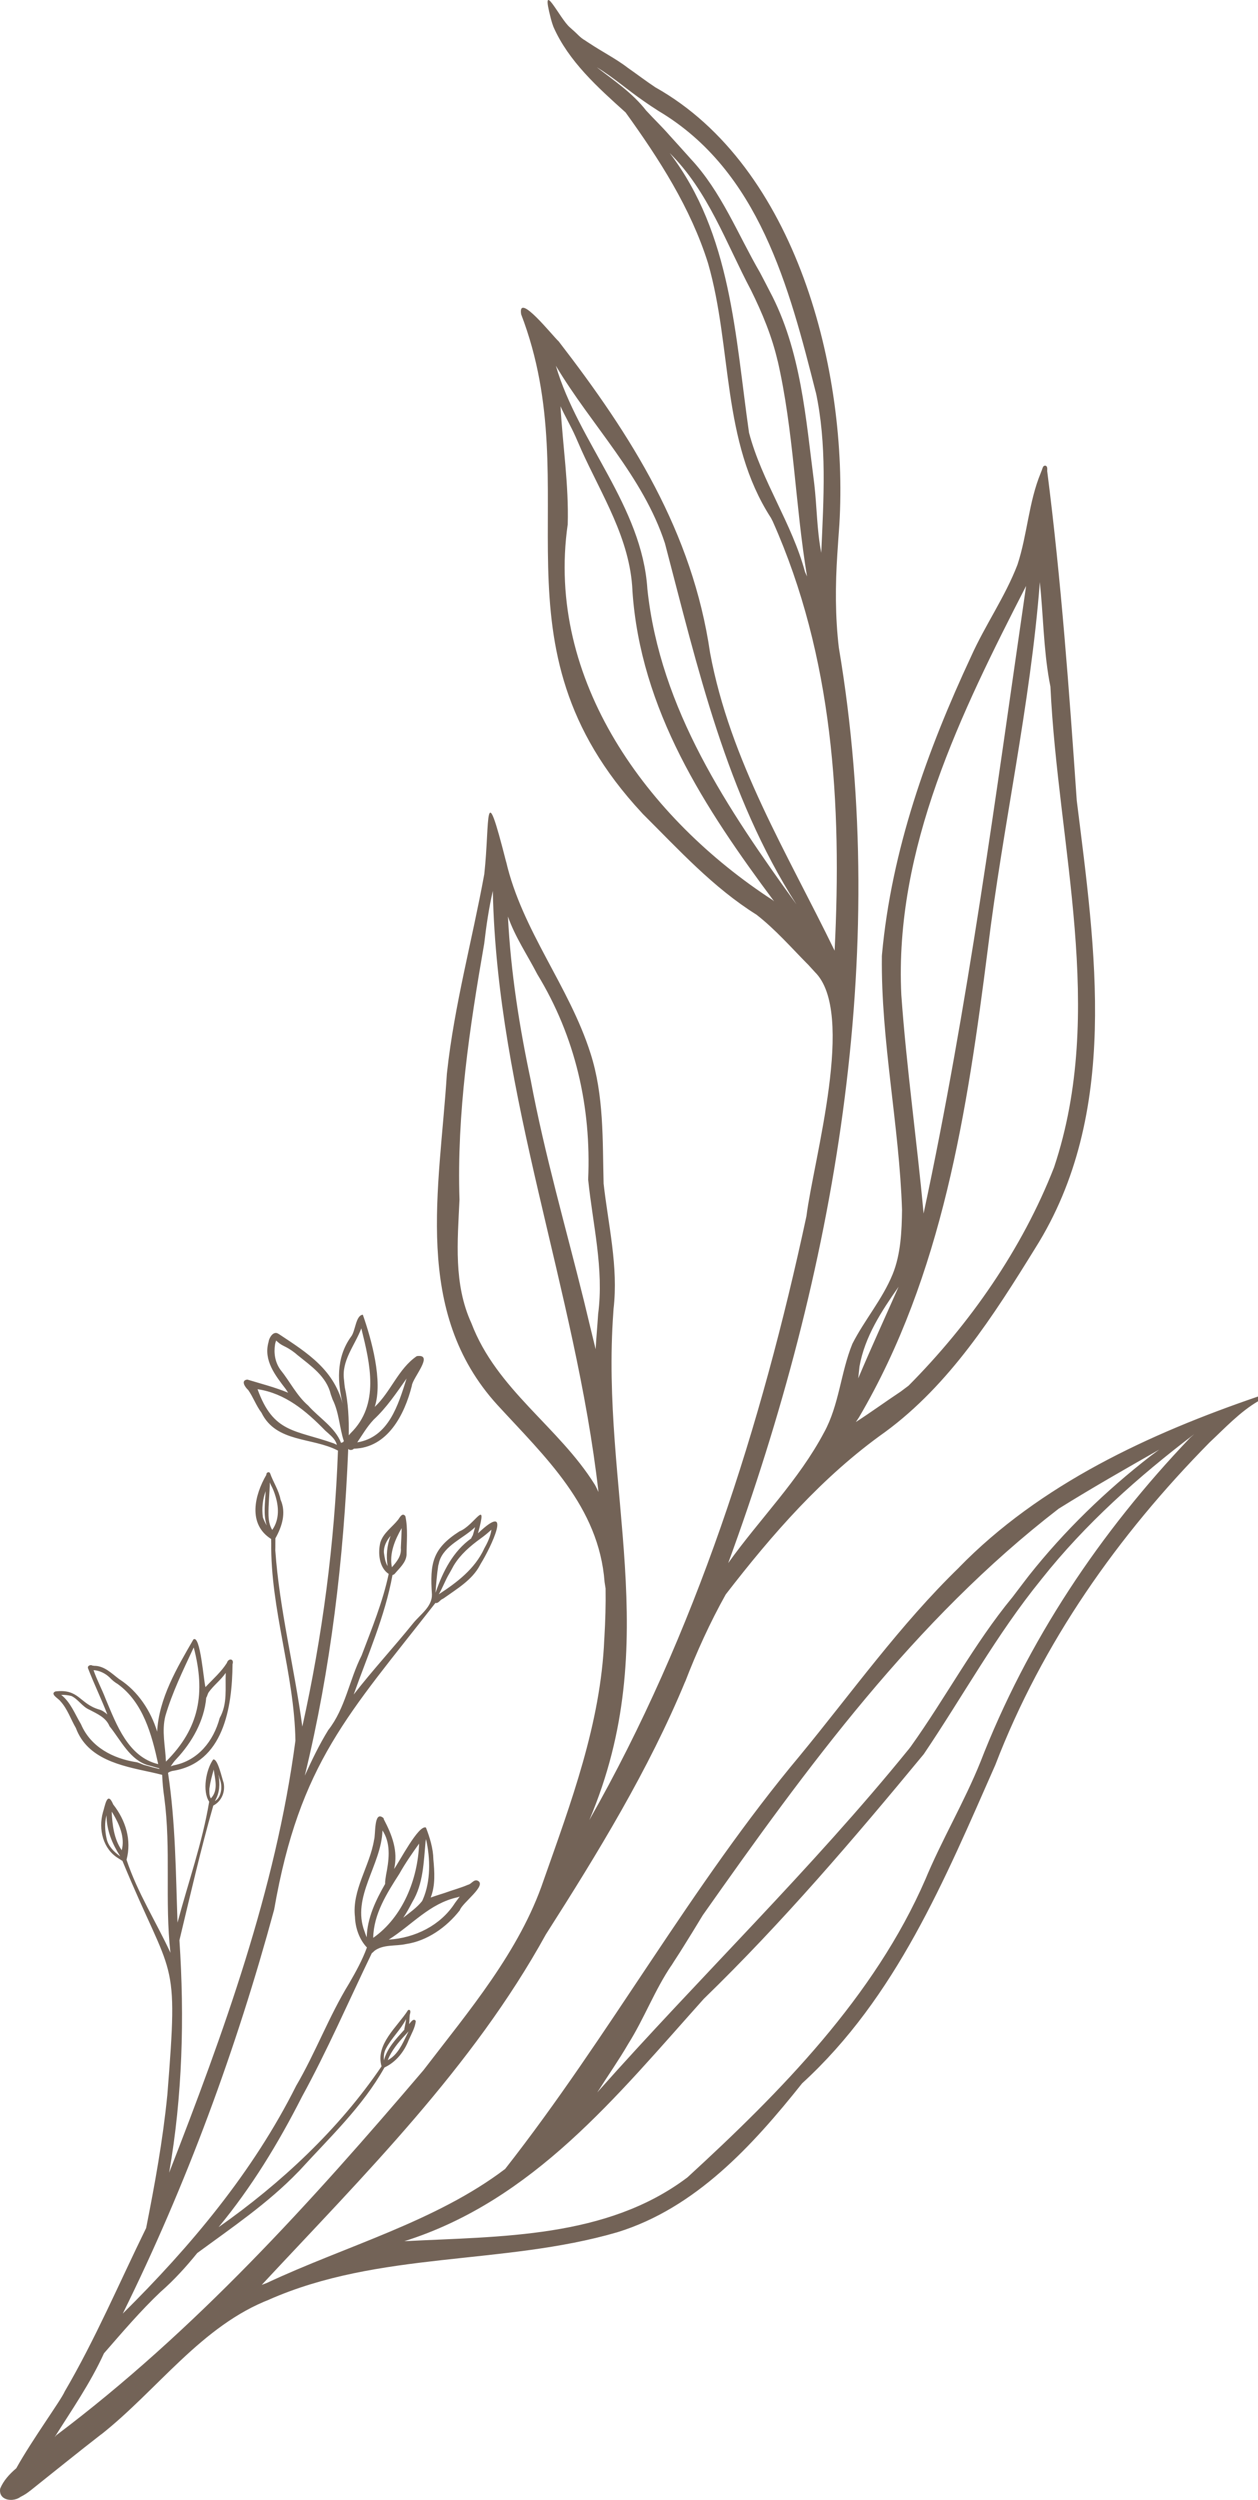 <?xml version="1.0" encoding="utf-8"?>
<!-- Generator: Adobe Illustrator 16.0.0, SVG Export Plug-In . SVG Version: 6.00 Build 0)  -->
<!DOCTYPE svg PUBLIC "-//W3C//DTD SVG 1.1//EN" "http://www.w3.org/Graphics/SVG/1.1/DTD/svg11.dtd">
<svg version="1.1" id="Layer_1" xmlns="http://www.w3.org/2000/svg" xmlns:xlink="http://www.w3.org/1999/xlink" x="0px" y="0px"
	 width="203.921px" height="404.971px" viewBox="0 0 203.921 404.971" enable-background="new 0 0 203.921 404.971"
	 xml:space="preserve">
<g>
	<g>
		<g>
			<path fill="#736357" d="M123.284,44.318c0.011,0.022,0.022,0.045,0.035,0.067c-0.026-0.053-0.053-0.105-0.08-0.157
				C123.254,44.258,123.269,44.288,123.284,44.318z"/>
			<path fill="#736357" d="M108.508,21.901c0.016,0.017,0.03,0.034,0.046,0.05c-0.03-0.035-0.061-0.069-0.093-0.104
				C108.477,21.865,108.492,21.883,108.508,21.901z"/>
			<path fill="#736357" d="M104.743,17.912c0.008,0.009,0.017,0.018,0.024,0.026c-0.013-0.014-0.025-0.028-0.039-0.043
				C104.734,17.9,104.739,17.906,104.743,17.912z"/>
			<path fill="#736357" d="M96.955,212.902c-0.003,0.04-0.006,0.079-0.009,0.12c0.003-0.034,0.005-0.067,0.007-0.1
				C96.953,212.915,96.953,212.908,96.955,212.902z"/>
			<path fill="#736357" d="M87.06,157.75c-0.002-0.004-0.003-0.008-0.006-0.012c0.01,0.019,0.02,0.039,0.029,0.058
				C87.075,157.781,87.067,157.766,87.06,157.75z"/>
			<path fill="#736357" d="M72.343,174.754c-0.002,0.005-0.002,0.009-0.002,0.015c0.002-0.026,0.006-0.053,0.009-0.078
				C72.347,174.712,72.344,174.733,72.343,174.754z"/>
			<polygon fill="#736357" points="147.628,282.946 147.632,282.941 147.628,282.948 			"/>
			<path fill="#736357" d="M168.798,255.856c0.013-0.018,0.026-0.035,0.038-0.052c-0.005,0.007-0.011,0.014-0.017,0.022
				C168.812,255.836,168.805,255.846,168.798,255.856z"/>
			<path fill="#736357" d="M171.591,244.418c-0.004,0.002-0.009,0.007-0.014,0.009c0.018-0.011,0.035-0.023,0.052-0.035
				C171.616,244.401,171.604,244.409,171.591,244.418z"/>
			<path fill="#736357" d="M101.848,331.079c-0.002,0.004-0.005,0.009-0.008,0.014c0.012-0.019,0.022-0.037,0.034-0.055
				C101.865,331.053,101.856,331.065,101.848,331.079z"/>
			<path fill="#736357" d="M106.812,18.019c-0.008-0.005-0.018-0.011-0.024-0.016c-0.005-0.003-0.011-0.006-0.015-0.009
				C106.785,18.002,106.798,18.01,106.812,18.019z"/>
			<path fill="#736357" d="M170.109,110.398c-0.006-0.025-0.009-0.052-0.013-0.078c-0.008-0.039-0.016-0.076-0.022-0.115
				C170.084,110.269,170.099,110.331,170.109,110.398z"/>
			<path fill="#736357" d="M123.206,44.168c0.004,0.008,0.009,0.017,0.013,0.026c0.007,0.012,0.014,0.023,0.021,0.034
				C123.229,44.208,123.217,44.188,123.206,44.168z"/>
			<path fill="#736357" d="M168.798,255.856c-0.018,0.021-0.035,0.044-0.052,0.064c-0.013,0.014-0.023,0.028-0.035,0.044
				C168.741,255.928,168.77,255.892,168.798,255.856z"/>
			<path fill="#736357" d="M136.06,84.968c-0.001,0.002-0.001,0.005-0.001,0.008c-0.007,0.119-0.013,0.24-0.021,0.358
				C136.046,85.212,136.053,85.09,136.06,84.968z"/>
			<polygon fill="#736357" points="89.702,4.33 89.7,4.326 89.698,4.322 			"/>
			<path fill="#736357" d="M98.001,256.315c0-0.011-0.001-0.02-0.002-0.03c-0.017-0.104-0.032-0.207-0.048-0.312
				C97.967,256.087,97.983,256.201,98.001,256.315z"/>
			<path fill="#736357" d="M203.921,226.224c0.006,0,0.011,0,0.016,0c0.002,0,0.002,0,0.003-0.001
				C203.933,226.224,203.928,226.224,203.921,226.224z"/>
			<path fill="#736357" d="M135.988,104.996c0.003,0.013,0.005,0.026,0.006,0.039c0.005,0.023,0.01,0.046,0.015,0.069
				C136.003,105.068,135.996,105.033,135.988,104.996z"/>
			<path fill="#736357" d="M88.572,313.231c-0.018,0.025-0.033,0.047-0.049,0.071c-0.005,0.007-0.011,0.016-0.015,0.024
				C88.53,313.295,88.552,313.264,88.572,313.231z"/>
			<path fill="#736357" d="M204.231,226.211c-0.028,0-0.057,0-0.085,0.004c0-0.001,0-0.001,0-0.003
				c-0.052,0.005-0.103,0.008-0.153,0.01c0.005,0,0.009,0.001,0.012,0.002c-0.022-0.002-0.046,0-0.068,0
				c-17.567,6.011-35.341,14.184-48.551,27.765c0.056-0.051,0.113-0.104,0.172-0.159c-9.688,9.374-17.466,20.351-26.018,30.719
				c0.067-0.079,0.136-0.164,0.203-0.244c-17.696,21.106-30.928,45.478-47.86,67.053c-11.214,8.515-25.85,12.475-38.626,18.468
				c-0.277,0.106-0.556,0.214-0.834,0.315c16.6-17.813,34.211-35.27,46.074-56.798c-0.025,0.036-0.05,0.069-0.073,0.103
				c0.035-0.046,0.067-0.095,0.1-0.142c8.346-13.073,16.639-26.613,22.572-40.971c-0.018,0.06-0.039,0.12-0.061,0.186
				c1.87-4.868,4.062-9.684,6.602-14.226c7.554-9.771,15.687-19.122,25.845-26.321c10.418-7.643,17.606-18.884,24.328-29.772
				c13.769-21.82,9.735-48.334,6.729-72.534c-1.225-17.815-2.527-35.684-4.79-53.353c0.003-0.319,0.09-0.759-0.279-0.881
				c-0.43-0.043-0.463,0.434-0.596,0.746c0.003-0.002,0.003-0.005,0.004-0.008c-0.011,0.027-0.02,0.054-0.03,0.082
				c0.004-0.012,0.007-0.023,0.011-0.035c-0.064,0.155-0.125,0.313-0.186,0.466c0.014-0.027,0.022-0.055,0.036-0.082
				c-1.965,4.728-2.176,10.003-3.777,14.871c-1.99,5.19-5.235,9.779-7.507,14.841c-7.149,15.307-12.923,31.422-14.462,48.369
				c0.001-0.017,0.001-0.033,0.002-0.05c-0.007,0.135-0.015,0.27-0.023,0.405c0.003-0.032,0.005-0.064,0.007-0.096
				c-0.156,13.756,2.825,27.327,3.268,41.058c-0.043,3.41-0.192,7.188-1.541,10.475c0.003-0.008,0.005-0.015,0.007-0.023
				c-1.657,4.038-4.548,7.375-6.514,11.237c-1.905,4.676-2.132,9.889-4.591,14.366c0.014-0.028,0.027-0.056,0.041-0.083
				c-4.143,7.85-10.479,14.091-15.582,21.247c17.236-46.988,26.329-98.428,17.958-148.18c-0.016-0.082-0.032-0.163-0.05-0.245
				c0.011,0.05,0.021,0.1,0.032,0.148c-0.601-5.054-0.582-10.174-0.243-15.248c0.098-1.573,0.214-3.144,0.325-4.714
				c1.484-24.809-6.943-57.993-29.832-70.836c0.015,0.011,0.029,0.021,0.044,0.031c-1.599-1.061-3.13-2.234-4.703-3.327
				c0.058,0.038,0.114,0.075,0.17,0.111c-1.972-1.489-4.184-2.603-6.236-3.974c0.023,0.017,0.047,0.032,0.069,0.048
				c-0.315-0.199-0.62-0.407-0.927-0.615c0.057,0.038,0.111,0.077,0.166,0.114c-0.755-0.421-1.297-1.106-1.942-1.661
				c0.028,0.03,0.062,0.059,0.09,0.089c-0.214-0.202-0.44-0.398-0.659-0.594c0.027,0.024,0.062,0.054,0.09,0.079
				c-1.635-1.346-4.904-8.356-3.099-1.433c-0.007-0.019-0.015-0.038-0.019-0.058c0.037,0.132,0.072,0.269,0.114,0.401
				c-0.003-0.007-0.006-0.014-0.008-0.021c0.09,0.313,0.188,0.625,0.302,0.929c-0.002-0.006-0.003-0.011-0.005-0.019
				c0.009,0.029,0.018,0.057,0.026,0.085c2.456,5.601,7.217,9.85,11.706,13.887c5.442,7.552,10.557,15.474,13.371,24.443
				c3.948,13.721,2.133,28.785,10.196,41.243c0.103,0.2,0.206,0.399,0.307,0.6c-0.004-0.008-0.008-0.016-0.013-0.023
				c9.783,21.934,11.212,45.8,10.023,69.526c-7.647-15.736-16.941-30.751-20.19-48.263c-2.856-19.565-12.719-35.124-24.539-50.439
				c-0.93-0.824-6.69-8.131-6.083-4.387c11.04,28.799-5.893,53.374,19.563,80.761c-0.002-0.001-0.003-0.003-0.004-0.004
				c0.064,0.073,0.13,0.146,0.195,0.218c-0.004-0.005-0.009-0.01-0.013-0.015c0.032,0.036,0.065,0.074,0.099,0.11
				c-0.036-0.04-0.071-0.081-0.107-0.121c5.839,5.805,11.371,11.907,18.415,16.311c3.069,2.387,5.645,5.346,8.375,8.106
				c-0.092-0.11-0.188-0.215-0.287-0.324c0.443,0.495,0.898,0.982,1.345,1.475c-0.038-0.044-0.076-0.087-0.113-0.132
				c0.091,0.108,0.187,0.213,0.281,0.319c-0.051-0.056-0.102-0.111-0.151-0.168c6.707,6.568-0.166,30.223-1.355,39.568
				c-7.295,33.987-17.967,67.528-35.195,97.825c12.309-28.966,1.763-53.438,3.901-82.349c-0.002,0.026-0.004,0.053-0.007,0.08
				c0.008-0.108,0.016-0.216,0.021-0.325c-0.001,0.02-0.002,0.039-0.002,0.058c0.004-0.113,0.012-0.222,0.019-0.334
				c0.003-0.045,0.005-0.089,0.008-0.134c-0.003,0.062-0.005,0.123-0.01,0.186c0.797-6.839-0.853-13.545-1.612-20.282
				c-0.181-7.079,0.071-14.298-2.131-21.13c-3.448-10.846-11.088-19.875-13.675-31.05c0.002,0.026,0.01,0.057,0.012,0.089
				c-3.652-14.355-2.601-6.718-3.549,1.952c-1.95,10.674-4.854,21.237-6.032,32.057c0.003-0.016,0.004-0.031,0.007-0.046
				c-0.009,0.068-0.017,0.136-0.025,0.204c0.001-0.004,0.002-0.008,0.002-0.012c-0.008,0.064-0.015,0.128-0.023,0.193
				c0.002-0.013,0.004-0.025,0.005-0.039c-1.169,18.637-5.61,38.508,8.208,53.653c7.706,8.392,16.434,16.43,17.358,28.671
				c0.008,0.049,0.014,0.097,0.021,0.145c-0.001-0.01-0.002-0.019-0.004-0.03c0.039,0.251,0.077,0.501,0.118,0.751
				c-0.01-0.064-0.019-0.128-0.027-0.191c0.02,0.149,0.044,0.299,0.067,0.446c-0.004-0.023-0.008-0.048-0.012-0.072
				c0.042,2.615-0.04,5.234-0.19,7.853c0.006-0.121,0.016-0.241,0.023-0.36c-0.011,0.193-0.024,0.386-0.036,0.576
				c0.002-0.045,0.006-0.09,0.009-0.134c-0.008,0.115-0.016,0.231-0.022,0.347c0.001-0.014,0.001-0.026,0.002-0.04
				c-0.575,13.632-5.405,26.459-9.886,39.178c0.02-0.052,0.038-0.104,0.056-0.159c-3.878,11.494-12.146,21.2-19.467,30.752
				c0.017-0.021,0.033-0.041,0.052-0.061c-0.08,0.092-0.156,0.188-0.234,0.281c0.057-0.069,0.113-0.138,0.17-0.205
				C50.456,356.7,31.597,377.588,9.14,394.487c-0.092,0.114-0.193,0.223-0.291,0.332c2.803-4.45,5.809-8.779,8.003-13.593
				c2.983-3.417,5.94-6.9,9.255-10.029c-0.015,0.016-0.03,0.031-0.045,0.048c2.164-1.898,4.096-4.021,5.907-6.26
				c5.562-4.086,11.472-8.077,16.338-13.124c-0.015,0.017-0.031,0.034-0.048,0.051c0.124-0.123,0.246-0.248,0.369-0.371
				c-0.026,0.026-0.053,0.053-0.078,0.077c4.857-5.34,10.219-10.34,13.773-16.696c1.855-0.87,3.2-2.541,3.929-4.45
				c0.437-0.985,1.054-2.037,1.146-3.085l-0.001,0.001c-0.354-0.528-0.777,0.168-1.035,0.438c0.021-0.024,0.041-0.05,0.063-0.073
				c-0.042,0.047-0.083,0.095-0.125,0.143c0.089-0.471,0.059-0.951,0.116-1.419c-0.002,0.017-0.007,0.032-0.011,0.05
				c0.019-0.094,0.035-0.189,0.053-0.287c-0.003,0.023-0.006,0.047-0.01,0.071c0.088-0.28,0.181-0.856-0.295-0.696c0,0,0,0,0-0.001
				c-1.745,2.735-5.342,5.542-4.303,9.122c-6.939,10.222-16.346,18.979-26.423,26.058c5.338-6.449,9.695-13.613,13.486-21.068
				c-0.004,0.005-0.007,0.012-0.011,0.017c4.165-7.588,7.616-15.568,11.378-23.357c0.198-0.093,0.313-0.308,0.502-0.421
				c-0.029,0.02-0.062,0.039-0.091,0.06c1.466-1.084,3.422-0.724,5.116-1.1c3.458-0.508,6.593-2.736,8.726-5.469
				c0.383-1.212,4.512-4.072,2.877-4.807c-0.64-0.237-0.969,0.559-1.553,0.674c0.007-0.002,0.014-0.004,0.021-0.007
				c-1.24,0.533-2.537,0.866-3.802,1.332c-0.754,0.251-1.518,0.468-2.262,0.746c0.782-1.976,0.624-4.176,0.429-6.25
				c0.002,0.016,0.005,0.032,0.006,0.049c-0.027-1.744-0.598-3.592-1.204-5.14c-1.188-0.504-4.321,5.566-5.159,6.71
				c0.679-2.92-0.347-5.525-1.661-8.034c0.001,0.017,0.002,0.034,0.003,0.053c-0.01-0.096-0.021-0.188-0.074-0.274
				c-0.001,0-0.001,0.001-0.001,0.001c-1.594-1.331-1.232,2.723-1.521,3.562c-0.687,4.24-3.629,8.14-3.087,12.506
				c-0.004-0.046-0.007-0.091-0.007-0.136c0.041,1.801,0.684,3.729,1.94,5.04c-0.741,2.03-1.785,3.919-2.865,5.784
				c0.017-0.027,0.031-0.055,0.047-0.08c-0.028,0.048-0.056,0.097-0.084,0.146c0.008-0.014,0.016-0.029,0.024-0.043
				c-3.283,5.341-5.458,11.268-8.634,16.671c0.015-0.024,0.029-0.051,0.045-0.077c-7.004,13.978-17.079,25.979-28.109,36.908
				c10.327-20.88,18.437-42.959,24.538-65.448c4.136-23.765,12.084-31.671,26.144-49.676c0.485,0.131,0.746-0.503,1.164-0.647
				c-0.006,0.003-0.012,0.006-0.019,0.011c0.067-0.039,0.134-0.079,0.2-0.118c2.132-1.525,4.604-2.957,5.866-5.348
				c-0.02,0.03-0.038,0.063-0.057,0.096c0.065-0.115,0.131-0.229,0.192-0.343c-0.003,0.005-0.005,0.01-0.008,0.015
				c0.017-0.03,0.034-0.062,0.052-0.092c-0.007,0.011-0.014,0.022-0.02,0.034c1.557-2.496,5.363-10.416-0.47-4.888
				c1.64-6.048-0.548-1.274-3.003-0.316c-4.428,2.825-4.798,5.229-4.465,10.25c-0.002-0.013-0.003-0.024-0.003-0.035
				c0.063,1.998-1.91,3.263-3.051,4.687c-3.146,3.892-6.561,7.581-9.63,11.534c2.272-6.388,5.07-12.655,6.29-19.357
				c0.155-0.056,0.305-0.104,0.4-0.25c-0.008,0.012-0.016,0.021-0.023,0.031c0.756-0.906,1.786-1.77,1.903-3.021
				c0.002-2.076,0.253-4.269-0.193-6.297c-0.479-0.655-0.893,0.187-1.166,0.562c-0.964,1.223-2.416,2.147-2.889,3.698
				c-0.413,1.672-0.206,4.087,1.353,5.095c-0.96,4.532-2.729,8.832-4.365,13.149c0.007-0.014,0.013-0.029,0.021-0.044
				c-0.02,0.042-0.036,0.085-0.054,0.127c0.006-0.015,0.012-0.029,0.019-0.045c-2.031,4.006-2.622,8.55-5.425,12.117
				c0.032-0.055,0.067-0.112,0.101-0.166c-0.068,0.111-0.138,0.223-0.208,0.334c0.035-0.054,0.067-0.107,0.103-0.162
				c-1.451,2.355-2.651,4.855-3.794,7.373c4.224-17.347,6.316-35.107,7.041-52.927c0.243,0.248,0.688,0.205,0.915-0.045
				c5.462-0.132,8.209-5.486,9.397-10.185c0.07-1.232,3.725-5.232,0.803-4.807c-2.994,2.033-4.209,5.79-6.821,8.227
				c1.374-4.128-0.532-10.985-1.926-14.937c-1.175,0.106-1.182,2.672-1.914,3.563c-2.494,3.468-2.235,7.541-1.204,11.478
				c-1.376-6.074-5.789-8.8-10.601-11.978c0.034,0.03,0.071,0.06,0.104,0.089c-0.809-0.674-1.575,0.522-1.667,1.268
				c-0.854,2.972,1.094,5.413,2.784,7.618c0.13,0.2,0.261,0.401,0.392,0.601c-2.143-0.89-4.408-1.461-6.617-2.133
				c-1.127,0.128-0.354,1.254,0.141,1.692c0.822,1.166,1.285,2.541,2.155,3.68c2.383,4.878,8.237,3.953,12.396,6.135
				c-0.538,15.009-2.519,30.041-5.777,44.714c-1.271-9.524-3.704-18.957-4.379-28.54c-0.001,0.031-0.003,0.063-0.003,0.095
				c0.006-0.253,0.01-0.511,0.013-0.767c-0.002,0.03-0.003,0.063-0.003,0.094c0.009-0.464,0.011-0.924,0.006-1.385
				c1.069-1.888,1.795-4.149,0.837-6.267c-0.284-1.529-1.188-2.821-1.694-4.266c-0.001,0-0.002,0-0.002,0
				c-0.172-0.354-0.658-0.119-0.601,0.236c-1.912,3.276-3.066,7.988,0.771,10.405c0.003,0.221,0.013,0.44,0.012,0.659
				c0.002-0.031,0.003-0.062,0.004-0.093c-0.147,10.812,3.75,21.28,3.92,32.099c-3.189,24.111-11.663,47.385-20.47,69.988
				c2.162-12.447,2.501-25.077,1.668-37.652c1.746-7.264,3.442-14.7,5.49-21.816c-0.007,0.008-0.012,0.012-0.02,0.017
				c0.016-0.013,0.029-0.023,0.044-0.039c-0.009,0.008-0.016,0.016-0.022,0.022c1.355-0.716,1.976-2.223,1.667-3.719
				c0.001,0.009,0.002,0.018,0.003,0.025c-0.254-0.665-0.951-3.985-1.692-3.767c-1.14,1.585-1.808,5.101-0.647,6.834
				c-1.12,6.681-3.402,13.068-5.133,19.589c-0.287-8.121-0.321-16.207-1.537-24.258c0.189-0.167,0.438-0.237,0.678-0.309
				c8.338-1.25,9.72-10.314,9.777-17.295c0.303-0.912-0.668-1.034-0.917-0.208c-0.933,1.479-2.288,2.644-3.467,3.918
				c-0.304-0.969-0.829-8.579-1.964-7.718c-2.635,4.564-5.605,9.547-5.871,14.933c-1.017-3.35-3.116-6.544-6.072-8.454
				c-0.022-0.014-0.046-0.029-0.069-0.04c0.008,0.004,0.015,0.007,0.022,0.01c-0.029-0.017-0.06-0.034-0.09-0.052
				c0.02,0.012,0.04,0.022,0.058,0.032c-1.239-0.93-2.435-2.192-4.107-2.16c0.02-0.001,0.04-0.001,0.06,0
				c-0.078-0.009-0.158-0.032-0.236-0.028c0.013,0,0.023,0,0.035,0c-0.034-0.002-0.064-0.006-0.097-0.015
				c-0.366-0.204-0.907,0.087-0.679,0.525c-0.001,0-0.001-0.001-0.001-0.002c0.962,2.499,2.137,4.897,3.103,7.399
				c-0.413-0.355-0.854-0.692-1.397-0.815c0.029,0.008,0.063,0.017,0.093,0.025c-3.245-0.945-3.246-3.403-7.121-2.937
				c0,0.001,0.001,0.001,0.001,0.001c-0.938,0.413,0.506,1.146,0.799,1.567c1.161,1.253,1.69,2.94,2.546,4.399
				c-0.006-0.007-0.011-0.017-0.017-0.024c1.894,5.041,7.323,6.094,11.964,7.097c-0.024-0.007-0.049-0.013-0.074-0.021
				c0.697,0.149,1.396,0.325,2.09,0.492c0.051,1.266,0.165,2.526,0.36,3.779c-0.008-0.043-0.016-0.089-0.022-0.135
				c1.126,8.354,0.06,16.802,1.004,25.177c-2.339-5.058-5.353-9.739-7.117-15.068c0.853-3.183-0.136-6.376-2.156-8.952
				c0.005,0.009,0.01,0.019,0.015,0.028c-0.016-0.034-0.037-0.065-0.055-0.099c0.011,0.018,0.021,0.034,0.031,0.053
				c-0.981-2.316-1.32,0.277-1.665,1.299c-0.757,2.723,0.004,5.958,2.535,7.457c-0.016-0.01-0.032-0.019-0.047-0.028
				c0.028,0.017,0.059,0.037,0.088,0.056c-0.006-0.004-0.013-0.009-0.02-0.014c0.061,0.04,0.12,0.076,0.181,0.113
				c-0.01-0.007-0.021-0.014-0.031-0.021c0.152,0.088,0.291,0.217,0.453,0.277c8.167,19.774,9.133,14.792,7.284,37.941
				c0.004-0.024,0.006-0.049,0.01-0.073c-0.01,0.08-0.02,0.16-0.029,0.24c-0.715,7.19-2.02,14.343-3.416,21.384
				c-4.348,8.867-8.234,18.004-13.228,26.528c0.009-0.015,0.018-0.029,0.026-0.046c-0.585,1.39-5.256,7.772-7.85,12.435
				c-1.126,0.962-2.082,2.014-2.609,3.299c-0.197,1.255,0.736,1.826,1.754,1.822c0.045,0.002,0.089,0.001,0.133-0.001
				c0.029-0.003,0.059-0.006,0.089-0.008c0.007-0.001,0.014-0.001,0.021-0.002c0.468-0.043,0.936-0.203,1.304-0.475
				c-0.118,0.057-0.229,0.111-0.347,0.169c0.188-0.093,0.378-0.182,0.565-0.28c-0.028,0.015-0.057,0.027-0.085,0.042
				c0.514-0.261,0.988-0.569,1.433-0.938c-0.036,0.032-0.071,0.064-0.106,0.096c3.914-3.115,7.774-6.242,11.727-9.308
				c-0.067,0.06-0.135,0.12-0.205,0.179c9.215-7.25,16.35-17.726,27.51-21.99c-0.108,0.039-0.217,0.084-0.324,0.124
				c18.012-7.967,38.031-5.562,56.585-10.968c12.673-3.911,21.907-14.029,29.943-24.12c15.253-13.931,23.128-33.036,31.313-51.57
				c7.651-19.888,19.865-37.167,34.73-52.249c2.519-2.357,4.941-4.968,7.898-6.693c0.092-0.029,0.179-0.079,0.274-0.092
				c-0.001,0-0.001,0-0.001,0C204.619,226.851,204.616,226.234,204.231,226.211z M146.105,161.196
				c-1.164-23.765,9.707-45.775,20.227-66.279c-4.93,33.941-9.421,68.118-16.619,101.665
				C148.634,184.778,146.949,173.021,146.105,161.196z M139.322,221.357c0.865-4.835,3.575-8.959,6.343-12.913
				c-2.183,4.951-4.443,9.855-6.547,14.842C139.181,222.642,139.252,222.002,139.322,221.357z M139.234,229.615
				c13.563-23.088,17.563-49.729,20.895-75.92c2.423-19.871,6.889-39.416,8.429-59.396c0.559,5.336,0.593,10.75,1.539,16.021
				c0.057,0.306,0.119,0.608,0.178,0.916c0-0.001,0-0.002-0.001-0.003c1.21,25.902,9.061,52.508,0.589,77.864
				c-5.159,13.218-13.665,25.393-23.583,35.373c-0.465,0.349-0.934,0.693-1.396,1.048c0.03-0.023,0.06-0.046,0.09-0.07
				c-2.44,1.618-4.791,3.336-7.246,4.917C138.897,230.115,139.074,229.869,139.234,229.615z M130.494,92.662
				c-2.117-7.891-7.003-14.696-9.079-22.572c-2.246-15.644-2.85-32.188-12.857-45.297c6.241,6.195,9.13,14.575,13.173,22.208
				c1.834,3.708,3.436,7.557,4.352,11.603c-0.024-0.125-0.049-0.251-0.074-0.376c2.678,11.573,2.872,23.489,4.812,35.159
				C130.712,93.145,130.604,92.905,130.494,92.662z M133.126,89.554c-0.719-3.684-0.701-7.458-1.136-11.181
				c-1.374-10.567-2.123-21.651-7.226-31.205c0.005,0.009,0.01,0.018,0.014,0.026c-0.473-0.939-0.974-1.87-1.459-2.808
				c0.013,0.028,0.027,0.057,0.04,0.084c-0.046-0.093-0.093-0.185-0.141-0.276c-3.633-6.251-6.292-13.176-11.296-18.505
				c0.024,0.027,0.05,0.054,0.074,0.08c-0.05-0.055-0.099-0.107-0.146-0.162c0.016,0.018,0.033,0.036,0.049,0.053
				c-0.252-0.279-0.499-0.563-0.752-0.842c0.059,0.064,0.109,0.125,0.167,0.189c-0.913-1.026-1.839-2.036-2.761-3.056
				c0.013,0.015,0.025,0.03,0.038,0.044c-0.054-0.061-0.106-0.12-0.161-0.179c0.011,0.01,0.02,0.021,0.03,0.031
				c-1.182-1.349-2.48-2.586-3.693-3.91c0.027,0.032,0.056,0.064,0.083,0.096c-0.051-0.059-0.102-0.117-0.154-0.174
				c0.011,0.011,0.021,0.023,0.032,0.035c-2.214-2.847-5.188-4.827-8.001-7.004c2.686,1.616,5.043,3.72,7.628,5.487
				c-0.035-0.023-0.07-0.046-0.106-0.068c0.837,0.582,1.678,1.15,2.538,1.693c16.266,9.692,21.128,28.489,25.491,45.715
				c-0.025-0.125-0.051-0.256-0.075-0.382C134.083,71.929,133.508,80.83,133.126,89.554z M123.771,144.84
				c-0.097-0.064-0.194-0.128-0.289-0.194c0.122,0.082,0.243,0.163,0.365,0.244c-0.003-0.002-0.007-0.004-0.01-0.006
				c0.019,0.012,0.037,0.025,0.056,0.037C123.853,144.894,123.812,144.867,123.771,144.84z M125.242,145.808
				c-20.183-13.117-36.844-35.604-33.215-60.868c0.187-6.387-0.807-12.755-1.172-19.126c0.75,1.657,1.682,3.208,2.417,4.873
				c-0.031-0.072-0.063-0.149-0.095-0.221c0.348,0.808,0.702,1.615,1.06,2.416c-0.017-0.034-0.031-0.067-0.047-0.1
				c3.355,7.464,7.937,14.443,8.329,22.875c-0.003-0.021-0.006-0.043-0.011-0.064c1.271,19.407,11.751,35.359,22.985,50.431
				C125.408,145.954,125.331,145.874,125.242,145.808z M104.942,95.437C104.073,81.958,93.755,71.7,90.101,59.246
				c5.76,9.667,14.126,17.884,17.685,28.767c5.316,20.188,9.939,40.709,21.313,58.49
				C117.974,131.085,107.004,114.919,104.942,95.437z M78.547,152.373c0.003-0.027,0.007-0.054,0.01-0.08
				c-0.003,0.032-0.008,0.064-0.012,0.097C78.546,152.383,78.547,152.378,78.547,152.373z M96.415,240.502
				c-5.845-9.383-15.906-15.372-20.006-26.163c-2.903-6.337-2.237-13.237-1.926-19.983c-0.453-13.984,1.62-27.793,4.009-41.509
				c0.002-0.02,0.004-0.04,0.007-0.059c-0.003,0.019-0.004,0.036-0.006,0.055c0-0.003,0-0.007,0.001-0.011
				c0.331-2.854,0.749-5.71,1.392-8.51c0.675,33.29,13.391,64.553,17.129,97.38C96.821,241.298,96.64,240.888,96.415,240.502z
				 M96.956,212.883c-0.006,0.096-0.011,0.192-0.016,0.287c0.002-0.049,0.004-0.1,0.006-0.148c-0.116,1.847-0.291,3.693-0.393,5.542
				c-0.004-0.024-0.002-0.049,0-0.072c-0.002,0.019-0.003,0.039-0.004,0.058c-0.641-2.585-1.248-5.171-1.879-7.759
				c-2.951-11.95-6.396-23.794-8.658-35.9c0.024,0.114,0.048,0.229,0.072,0.344c-1.886-8.833-3.293-17.729-3.748-26.763
				c1.146,3.28,3.127,6.199,4.717,9.268c-0.013-0.027-0.025-0.053-0.039-0.081c0.029,0.062,0.062,0.122,0.094,0.182
				c6.153,10.091,8.75,21.459,8.232,33.24C96.078,198.342,97.924,205.521,96.956,212.883z M66.443,326.061
				c0.001,0,0.002-0.001,0.003-0.001C66.445,326.061,66.444,326.061,66.443,326.061C66.443,326.061,66.443,326.061,66.443,326.061z
				 M66.228,329.058c-0.088,0.192-0.177,0.383-0.27,0.574c0.012-0.026,0.025-0.053,0.035-0.078
				c-0.776,1.571-1.517,3.323-3.144,4.188c0.606-1.543,1.676-2.835,2.793-4.033c-0.015,0.019-0.029,0.037-0.042,0.053
				C65.808,329.528,66.025,329.302,66.228,329.058z M62.543,331.905c0.89-1.741,2.402-3.07,3.279-4.823
				c-0.024,0.445-0.142,0.879-0.224,1.318c0.002-0.006,0.002-0.011,0.003-0.015c-0.008,0.135-0.085,0.272-0.049,0.402
				c-0.033,0.042-0.07,0.079-0.106,0.12c0.013-0.014,0.025-0.028,0.038-0.042c-1.309,1.452-2.749,2.953-3.248,4.904
				C62.174,333.123,62.233,332.489,62.543,331.905z M74.17,307.35c0.035-0.011,0.068-0.023,0.103-0.034
				c-0.022,0.007-0.047,0.015-0.07,0.023c0.031-0.012,0.063-0.021,0.095-0.032c-0.008,0.003-0.017,0.006-0.024,0.009
				c0.055-0.018,0.11-0.037,0.161-0.055c-0.011,0.005-0.021,0.008-0.032,0.012c0.04-0.015,0.08-0.027,0.119-0.041
				c-0.256,0.34-0.506,0.687-0.761,1.027c-2.343,3.668-6.5,5.681-10.751,5.952C66.79,311.83,69.646,308.332,74.17,307.35z
				 M68.984,298.312c-0.002,0.01-0.005,0.019-0.007,0.029c0.011-0.054,0.021-0.107,0.031-0.16c-0.002,0.01-0.004,0.019-0.007,0.029
				c0.016-0.074,0.029-0.148,0.044-0.22c-0.007,0.042-0.016,0.081-0.021,0.122c0.012-0.062,0.022-0.124,0.033-0.186
				c0.711,3.122,0.786,6.795-0.51,9.777c-0.042,0.087-0.084,0.176-0.125,0.262c-0.823,1.045-2.002,1.866-3.057,2.7
				c0.559-0.818,1.025-1.691,1.486-2.571C68.629,305.156,68.677,301.634,68.984,298.312z M64.733,303.546
				c0.957-1.703,2.069-3.306,3.205-4.892c-0.205,5.747-2.641,11.903-7.441,15.267C60.563,310.049,62.717,306.696,64.733,303.546z
				 M59.445,313.825c-0.092-0.203-0.171-0.41-0.243-0.62c-0.037-0.108-0.077-0.218-0.111-0.329c0.002,0.009,0.005,0.017,0.007,0.025
				c-2.165-5.622,2.74-10.771,2.899-16.374c0.073,0.117,0.146,0.234,0.223,0.351c-0.008-0.013-0.017-0.024-0.025-0.036
				c1.194,2.083,0.829,4.657,0.38,6.91c0.004-0.019,0.007-0.036,0.011-0.056c-0.077,0.493-0.176,0.993-0.158,1.492
				C60.904,307.837,59.53,310.713,59.445,313.825z M80.416,247.062c0,0,0.002-0.001,0.003-0.001
				C80.418,247.061,80.417,247.062,80.416,247.062C80.416,247.062,80.416,247.062,80.416,247.062z M77.905,249.233
				c0.617-0.438,1.2-0.924,1.759-1.437c-0.162,1.143-0.67,2.175-1.231,3.166c0.019-0.028,0.033-0.054,0.051-0.082
				c-1.533,3.295-4.396,5.456-7.357,7.387c0.645-1.086,1.06-2.298,1.718-3.382c-0.005,0.006-0.009,0.015-0.013,0.022
				c0.245-0.412,0.461-0.84,0.695-1.261c-0.008,0.013-0.015,0.025-0.022,0.037c0.021-0.034,0.041-0.07,0.061-0.104
				c-0.004,0.008-0.009,0.015-0.013,0.024C74.62,251.826,76.242,250.437,77.905,249.233z M71.03,253.664
				c0.061-0.237,0.127-0.472,0.177-0.711c0.808-2.62,3.946-3.761,5.809-5.564c-0.107,0.417-0.233,0.829-0.352,1.243
				c0.008-0.03,0.017-0.064,0.024-0.093c-0.037,0.251-0.246,0.429-0.301,0.669c-2.955,2.106-4.588,5.361-5.752,8.709
				c0.014-0.021,0.028-0.046,0.041-0.069c-0.026,0.047-0.053,0.095-0.08,0.142c0.109-1.453,0.219-2.911,0.44-4.347
				C71.034,253.65,71.031,253.657,71.03,253.664z M65.111,247.552c-0.028,1.064-0.079,2.128-0.137,3.192
				c0.133,1.308-0.65,2.224-1.447,3.144C63.078,251.675,64.016,249.432,65.111,247.552z M62.839,253.7
				c-0.412-0.644-0.487-1.422-0.606-2.16c-0.069-1.023,0.438-1.988,1.087-2.744C62.727,250.349,62.559,252.058,62.839,253.7z
				 M60.571,229.976c0.008-0.01,0.016-0.018,0.023-0.027c-0.005,0.006-0.01,0.011-0.013,0.016c2.104-1.949,3.679-4.323,5.325-6.649
				c-1.36,4.286-2.891,9.501-7.995,10.34c0.833-1.231,1.586-2.528,2.605-3.618c-0.013,0.015-0.023,0.025-0.034,0.038
				C60.512,230.041,60.542,230.008,60.571,229.976z M58.569,215.185c1.423,5.741,3.029,12.333-1.731,16.983
				c-0.102,0.117-0.203,0.232-0.306,0.349c0.038-2.611-0.068-5.202-0.637-7.762c-0.054-0.367-0.088-0.742-0.118-1.111
				c0,0.018,0.001,0.034,0.002,0.052c-0.002-0.036-0.004-0.073-0.007-0.109C55.303,220.426,57.526,217.964,58.569,215.185z
				 M54.078,233.812c-6.221-2.21-9.758-1.607-12.33-8.771c4.481,0.67,7.855,3.514,10.925,6.657c-0.032-0.024-0.063-0.054-0.093-0.08
				c0.249,0.226,0.496,0.454,0.754,0.673c-0.03-0.026-0.058-0.051-0.089-0.076c0.574,0.511,1.181,1.076,1.363,1.854
				C54.436,233.977,54.262,233.884,54.078,233.812z M49.96,227.699c-1.878-1.623-2.962-3.907-4.509-5.814
				c-0.853-1.191-1.105-2.679-0.862-4.11c-0.006,0.033-0.013,0.067-0.021,0.101c0.01-0.05,0.021-0.099,0.029-0.147
				c-0.002,0.008-0.003,0.017-0.005,0.024c0.043-0.204,0.093-0.402,0.17-0.594c0.122,0.113,0.246,0.223,0.371,0.33
				c-0.016-0.014-0.031-0.029-0.048-0.044c0.357,0.325,0.791,0.545,1.223,0.748c-0.042-0.02-0.084-0.04-0.126-0.06
				c0.795,0.392,1.52,0.898,2.174,1.496c-0.032-0.032-0.07-0.063-0.106-0.096c2.174,1.759,4.681,3.445,5.367,6.344
				c0.101,0.282,0.202,0.564,0.302,0.846c1.056,2.099,1.118,4.667,1.82,6.725c-0.045,0.063-0.104,0.113-0.135,0.182
				c-0.112,0.019-0.22,0.057-0.314,0.12C54.321,231.216,51.714,229.684,49.96,227.699z M42.614,245.808
				c-0.199-1.387-0.039-2.932,0.443-4.249c-0.062,1.839-0.41,3.772,0.179,5.556C42.985,246.701,42.772,246.266,42.614,245.808z
				 M43.527,245.484c-0.046-1.781,0.187-3.558,0.213-5.34c0.062,0.152,0.116,0.312,0.192,0.456c0.278,0.5,0.489,1.034,0.664,1.58
				c-0.009-0.027-0.019-0.052-0.029-0.082c0.644,1.924,0.771,4.018-0.437,5.741C43.69,247.131,43.555,246.306,43.527,245.484z
				 M35.576,288.067c0.253,0.579,0.338,1.205,0.281,1.834c0.001-0.008,0.003-0.016,0.003-0.022
				c-0.002,0.019-0.004,0.038-0.005,0.058c-0.001-0.004,0-0.009,0.001-0.014c-0.088,0.695-0.369,1.493-1.023,1.831
				c0.796-1.327,0.845-2.779,0.577-4.275C35.483,287.67,35.521,287.868,35.576,288.067z M33.94,289.744
				c0.141-1.048,0.412-2.076,0.711-3.087c0.195,1.587,0.788,3.369-0.472,4.674C33.898,290.856,33.93,290.278,33.94,289.744z
				 M17.129,275.23c-0.604-1.585-1.418-3.07-1.968-4.675c0.933,0.041,1.914,0.521,2.591,1.172v-0.001
				c0.412,0.437,0.869,0.824,1.395,1.116c-0.018-0.009-0.036-0.021-0.054-0.03c0.001,0.001,0.002,0.002,0.003,0.002
				c-0.005-0.003-0.011-0.006-0.016-0.01c4.139,2.988,5.527,8.214,6.567,12.979C20.791,284.624,18.888,279.405,17.129,275.23z
				 M25.299,286.439c-0.407-0.097-0.813-0.193-1.21-0.327c0.004,0,0.009,0.001,0.014,0.003c-0.026-0.008-0.054-0.016-0.08-0.021
				c0,0,0,0,0.001,0c-0.238-0.066-0.477-0.122-0.714-0.185c0,0,0.003,0.001,0.004,0.001c-0.439-0.167-0.856-0.392-1.322-0.479
				c0.039,0.013,0.08,0.022,0.119,0.036c-3.794-0.584-7.4-2.449-8.98-6.146c-0.021-0.037-0.044-0.075-0.065-0.11
				c0.011,0.015,0.021,0.03,0.029,0.045c-0.967-1.62-1.653-3.503-3.174-4.696c0.561-0.013,1.117,0.051,1.661,0.184
				c-0.004-0.001-0.007-0.001-0.011-0.002c1.096,0.51,1.765,1.736,2.924,2.225c1.258,0.669,2.659,1.235,3.249,2.653
				c-0.001-0.002-0.003-0.004-0.004-0.005c0.009,0.015,0.019,0.029,0.027,0.045c1.816,2.244,3.331,5.534,6.325,6.322
				c-0.012-0.005-0.024-0.01-0.037-0.014c0.58,0.145,1.148,0.342,1.729,0.481c0.015,0.047,0.046,0.085,0.069,0.127
				C25.67,286.524,25.485,286.484,25.299,286.439z M33.43,275.022c0.177-0.25,0.208-0.585,0.376-0.849
				c0.811-1.154,1.984-2.001,2.785-3.176c-0.104,2.521,0.319,4.987-0.98,7.313c-1.005,3.747-3.51,6.903-7.457,7.669
				c0.003,0,0.006-0.002,0.01-0.003c-0.169,0.047-0.331,0.106-0.495,0.161c0.283-0.415,0.569-0.827,0.918-1.186
				c-0.016,0.016-0.03,0.03-0.047,0.045c0.027-0.025,0.055-0.053,0.081-0.08C31.124,282.244,33.116,278.728,33.43,275.022z
				 M31.43,266.854c0.01-0.018,0.021-0.037,0.032-0.056c-0.013,0.023-0.026,0.046-0.041,0.069
				C31.424,266.863,31.427,266.858,31.43,266.854z M26.897,285.374c-0.089-2.473-0.716-4.939-0.088-7.402
				c1.099-3.768,2.857-7.37,4.514-10.929c0.028-0.053,0.058-0.104,0.087-0.155C33.316,274.226,32.379,279.921,26.897,285.374z
				 M19.416,300.669c0.017,0.01,0.032,0.019,0.048,0.029c-0.022-0.015-0.042-0.026-0.063-0.04c-0.974-0.709-1.895-1.631-2.13-2.86
				c0,0.002,0,0.004,0.001,0.005c-0.267-1.225-0.344-2.518-0.006-3.735c0.01,2.442,0.931,4.632,2.22,6.645
				C19.462,300.698,19.439,300.684,19.416,300.669z M19.732,299.733c-1.258-1.828-1.522-4.087-1.63-6.256
				c0.062,0.083,0.117,0.169,0.173,0.252C19.33,295.503,20.292,297.637,19.732,299.733z M27.441,351.746
				c-0.008,0.074-0.016,0.146-0.023,0.218c-0.002,0.004-0.003,0.008-0.004,0.011C27.423,351.899,27.433,351.823,27.441,351.746z
				 M97.053,338.578c-0.042,0.072-0.084,0.146-0.126,0.218c1.63-2.577,3.383-5.064,4.913-7.703
				c-0.007,0.011-0.015,0.022-0.022,0.034c2.607-4.126,4.304-8.751,7.058-12.8c-0.042,0.077-0.089,0.148-0.131,0.227
				c0.628-1.027,1.312-2.012,1.935-3.04c-0.008,0.014-0.016,0.025-0.022,0.039c0.497-0.795,0.993-1.591,1.485-2.39
				c-0.048,0.079-0.094,0.155-0.141,0.234c0.477-0.767,0.939-1.544,1.411-2.31c-0.047,0.077-0.095,0.15-0.142,0.228
				c0.256-0.41,0.5-0.826,0.756-1.236c-0.034,0.055-0.068,0.112-0.103,0.169c16.834-23.896,34.351-47.86,57.653-65.821
				c-0.014,0.01-0.029,0.02-0.044,0.03c0.063-0.042,0.124-0.087,0.187-0.131c-0.03,0.023-0.061,0.045-0.091,0.065
				c5.344-3.332,10.81-6.441,16.276-9.561c-0.476,0.349-0.951,0.699-1.423,1.056c-7.251,5.624-13.965,12.122-19.675,19.325
				c-0.02,0.026-0.04,0.053-0.061,0.079c0.012-0.016,0.023-0.031,0.034-0.046c-0.28,0.362-0.559,0.727-0.837,1.091
				c0.014-0.017,0.026-0.034,0.04-0.053c-0.685,0.894-1.365,1.793-2.045,2.69c0.054-0.072,0.11-0.147,0.164-0.22
				c-6.225,7.556-10.792,16.251-16.472,24.188c0.048-0.063,0.097-0.127,0.146-0.188c-0.064,0.085-0.135,0.169-0.198,0.257
				c0.016-0.02,0.032-0.042,0.048-0.063c-0.078,0.102-0.155,0.197-0.232,0.302c0.028-0.035,0.056-0.069,0.084-0.105
				c-0.058,0.073-0.114,0.146-0.17,0.218c0.027-0.038,0.058-0.074,0.086-0.112c-0.039,0.051-0.079,0.102-0.119,0.154
				c0.007-0.008,0.014-0.017,0.02-0.023c-0.057,0.072-0.113,0.146-0.17,0.22c0.067-0.09,0.131-0.173,0.198-0.263
				c-15.807,19.478-33.864,36.878-50.497,55.611C96.901,338.825,96.979,338.704,97.053,338.578z M192.927,232.901
				c-14.602,15.276-26.42,32.933-34.079,52.73c0.041-0.099,0.076-0.197,0.117-0.296c-2.664,6.627-6.354,12.777-9.072,19.38
				c0.045-0.105,0.086-0.208,0.131-0.313c-8.271,19.059-23.519,34.504-38.603,48.332c-13.11,9.888-30.276,9.521-45.874,10.328
				c20.929-6.608,34.426-23.517,48.539-39.263c12.761-12.376,24.343-25.948,35.659-39.64c6.356-9.405,11.813-19.404,19.001-28.24
				c0.043-0.057,0.087-0.111,0.13-0.17c-0.014,0.019-0.027,0.037-0.04,0.054c7.097-8.946,15.688-16.596,24.747-23.479
				C193.365,232.52,193.142,232.704,192.927,232.901z"/>
			<path fill="#736357" d="M78.495,152.828c0,0.001-0.001,0.002-0.001,0.004c-0.002,0.02-0.005,0.042-0.008,0.062
				C78.489,152.872,78.492,152.85,78.495,152.828z"/>
			<path fill="#736357" d="M166.798,255.223c0.003-0.003,0.007-0.007,0.01-0.011c0.005-0.006,0.01-0.012,0.016-0.02
				C166.814,255.203,166.808,255.212,166.798,255.223z"/>
			<path fill="#736357" d="M87.168,157.956c-0.02-0.039-0.039-0.078-0.06-0.115c-0.009-0.015-0.017-0.029-0.025-0.043
				C87.11,157.85,87.139,157.902,87.168,157.956z"/>
			<path fill="#736357" d="M78.479,152.949c-0.007,0.059-0.014,0.119-0.021,0.179c0.01-0.073,0.019-0.142,0.026-0.212
				c-0.001,0.004-0.002,0.008-0.002,0.012c0.004-0.028,0.007-0.056,0.011-0.085c-0.001,0.001-0.001,0.002-0.001,0.004
				c-0.008,0.057-0.015,0.113-0.021,0.169C78.475,152.993,78.477,152.971,78.479,152.949z"/>
			<path fill="#736357" d="M161.37,285.842c-0.012,0.026-0.022,0.052-0.035,0.077c-0.027,0.072-0.059,0.146-0.086,0.218
				C161.29,286.037,161.33,285.939,161.37,285.842z"/>
			<path fill="#736357" d="M96.955,212.902c0-0.006,0.001-0.013,0.001-0.019c0.001-0.016,0.002-0.031,0.003-0.047
				C96.957,212.858,96.956,212.88,96.955,212.902z"/>
			<path fill="#736357" d="M96.554,218.491c0.002-0.032,0.005-0.063,0.007-0.094C96.561,218.428,96.557,218.459,96.554,218.491z"/>
			<path fill="#736357" d="M92.038,84.862c-0.005,0.026-0.007,0.051-0.011,0.078c-0.001,0.026-0.001,0.051-0.001,0.076
				C92.03,84.964,92.033,84.913,92.038,84.862z"/>
			<path fill="#736357" d="M186.394,235.953c0.029-0.022,0.06-0.044,0.089-0.066s0.058-0.046,0.086-0.068
				C186.509,235.864,186.453,235.906,186.394,235.953z"/>
			<path fill="#736357" d="M45.499,215.603c-0.001,0.006-0.002,0.013-0.003,0.019c0.001-0.007,0.002-0.015,0.004-0.022
				C45.5,215.601,45.5,215.602,45.499,215.603z"/>
			<path fill="#736357" d="M56.684,221.489c0-0.01-0.001-0.021-0.002-0.031c0,0.006,0,0.012,0.001,0.017
				C56.683,221.479,56.684,221.484,56.684,221.489z"/>
			<path fill="#736357" d="M20,270.66c-0.028-0.02-0.058-0.036-0.086-0.053c0.026,0.016,0.054,0.033,0.083,0.051
				C19.998,270.659,19.999,270.659,20,270.66z"/>
			<path fill="#736357" d="M14.028,277.153c0.002,0.002,0.004,0.005,0.005,0.009c-0.011-0.021-0.021-0.04-0.033-0.061
				C14.01,277.119,14.02,277.137,14.028,277.153z"/>
			<path fill="#736357" d="M18.649,277.466c0.005,0.009,0.01,0.018,0.016,0.028c-0.004-0.01-0.009-0.017-0.014-0.025
				C18.651,277.468,18.65,277.467,18.649,277.466z"/>
			<path fill="#736357" d="M36.765,287.749c0,0.006-0.002,0.014-0.002,0.021c0-0.004,0.001-0.008,0.002-0.012
				C36.765,287.756,36.765,287.753,36.765,287.749z"/>
			<path fill="#736357" d="M19.387,272.052c0.006,0.004,0.011,0.008,0.017,0.012s0.014,0.008,0.02,0.012
				C19.411,272.067,19.399,272.059,19.387,272.052z"/>
			<path fill="#736357" d="M40.074,223.474c0.007,0.003,0.012,0.003,0.019,0.006c0,0,0,0,0-0.001
				C40.087,223.477,40.081,223.477,40.074,223.474z"/>
			<path fill="#736357" d="M71.946,258.899c-0.006,0.002-0.012,0.006-0.017,0.009c-0.004,0.002-0.008,0.006-0.011,0.008
				C71.928,258.909,71.938,258.904,71.946,258.899z"/>
			<path fill="#736357" d="M27.101,339.57c0.001-0.008,0.001-0.015,0.002-0.022c0.003-0.029,0.007-0.057,0.01-0.084
				C27.108,339.499,27.104,339.534,27.101,339.57z"/>
			<path fill="#736357" d="M28.633,284.905c-0.004,0.003-0.009,0.009-0.013,0.013c-0.003,0.003-0.006,0.007-0.01,0.011
				C28.618,284.92,28.626,284.912,28.633,284.905z"/>
			<path fill="#736357" d="M53.934,226.762c-0.006-0.014-0.011-0.026-0.015-0.04c-0.002-0.004-0.004-0.008-0.006-0.012
				C53.92,226.727,53.926,226.744,53.934,226.762z"/>
			<path fill="#736357" d="M17.778,279.678c-0.004-0.006-0.008-0.014-0.012-0.02c-0.003-0.004-0.005-0.008-0.008-0.011
				C17.765,279.658,17.771,279.668,17.778,279.678z"/>
			<polygon fill="#736357" points="13.126,279.314 13.13,279.32 13.133,279.327 			"/>
			<path fill="#736357" d="M53.622,225.896c-0.001-0.007-0.004-0.012-0.005-0.02c-0.015-0.042-0.03-0.084-0.047-0.127
				C53.589,225.796,53.605,225.848,53.622,225.896z"/>
			<path fill="#736357" d="M74.177,307.348c-0.002,0-0.004,0.001-0.007,0.002c-0.021,0.008-0.042,0.015-0.063,0.021
				C74.13,307.364,74.154,307.356,74.177,307.348z"/>
			<path fill="#736357" d="M55.771,223.583c0.001,0.002,0.001,0.003,0.001,0.003c0.002,0.01,0.002,0.017,0.002,0.024
				C55.774,223.603,55.772,223.593,55.771,223.583z"/>
			<path fill="#736357" d="M56.831,232.178c0.003-0.003,0.005-0.007,0.007-0.01c0.004-0.003,0.008-0.008,0.012-0.012
				C56.844,232.164,56.838,232.17,56.831,232.178z"/>
		</g>
	</g>
</g>
</svg>
